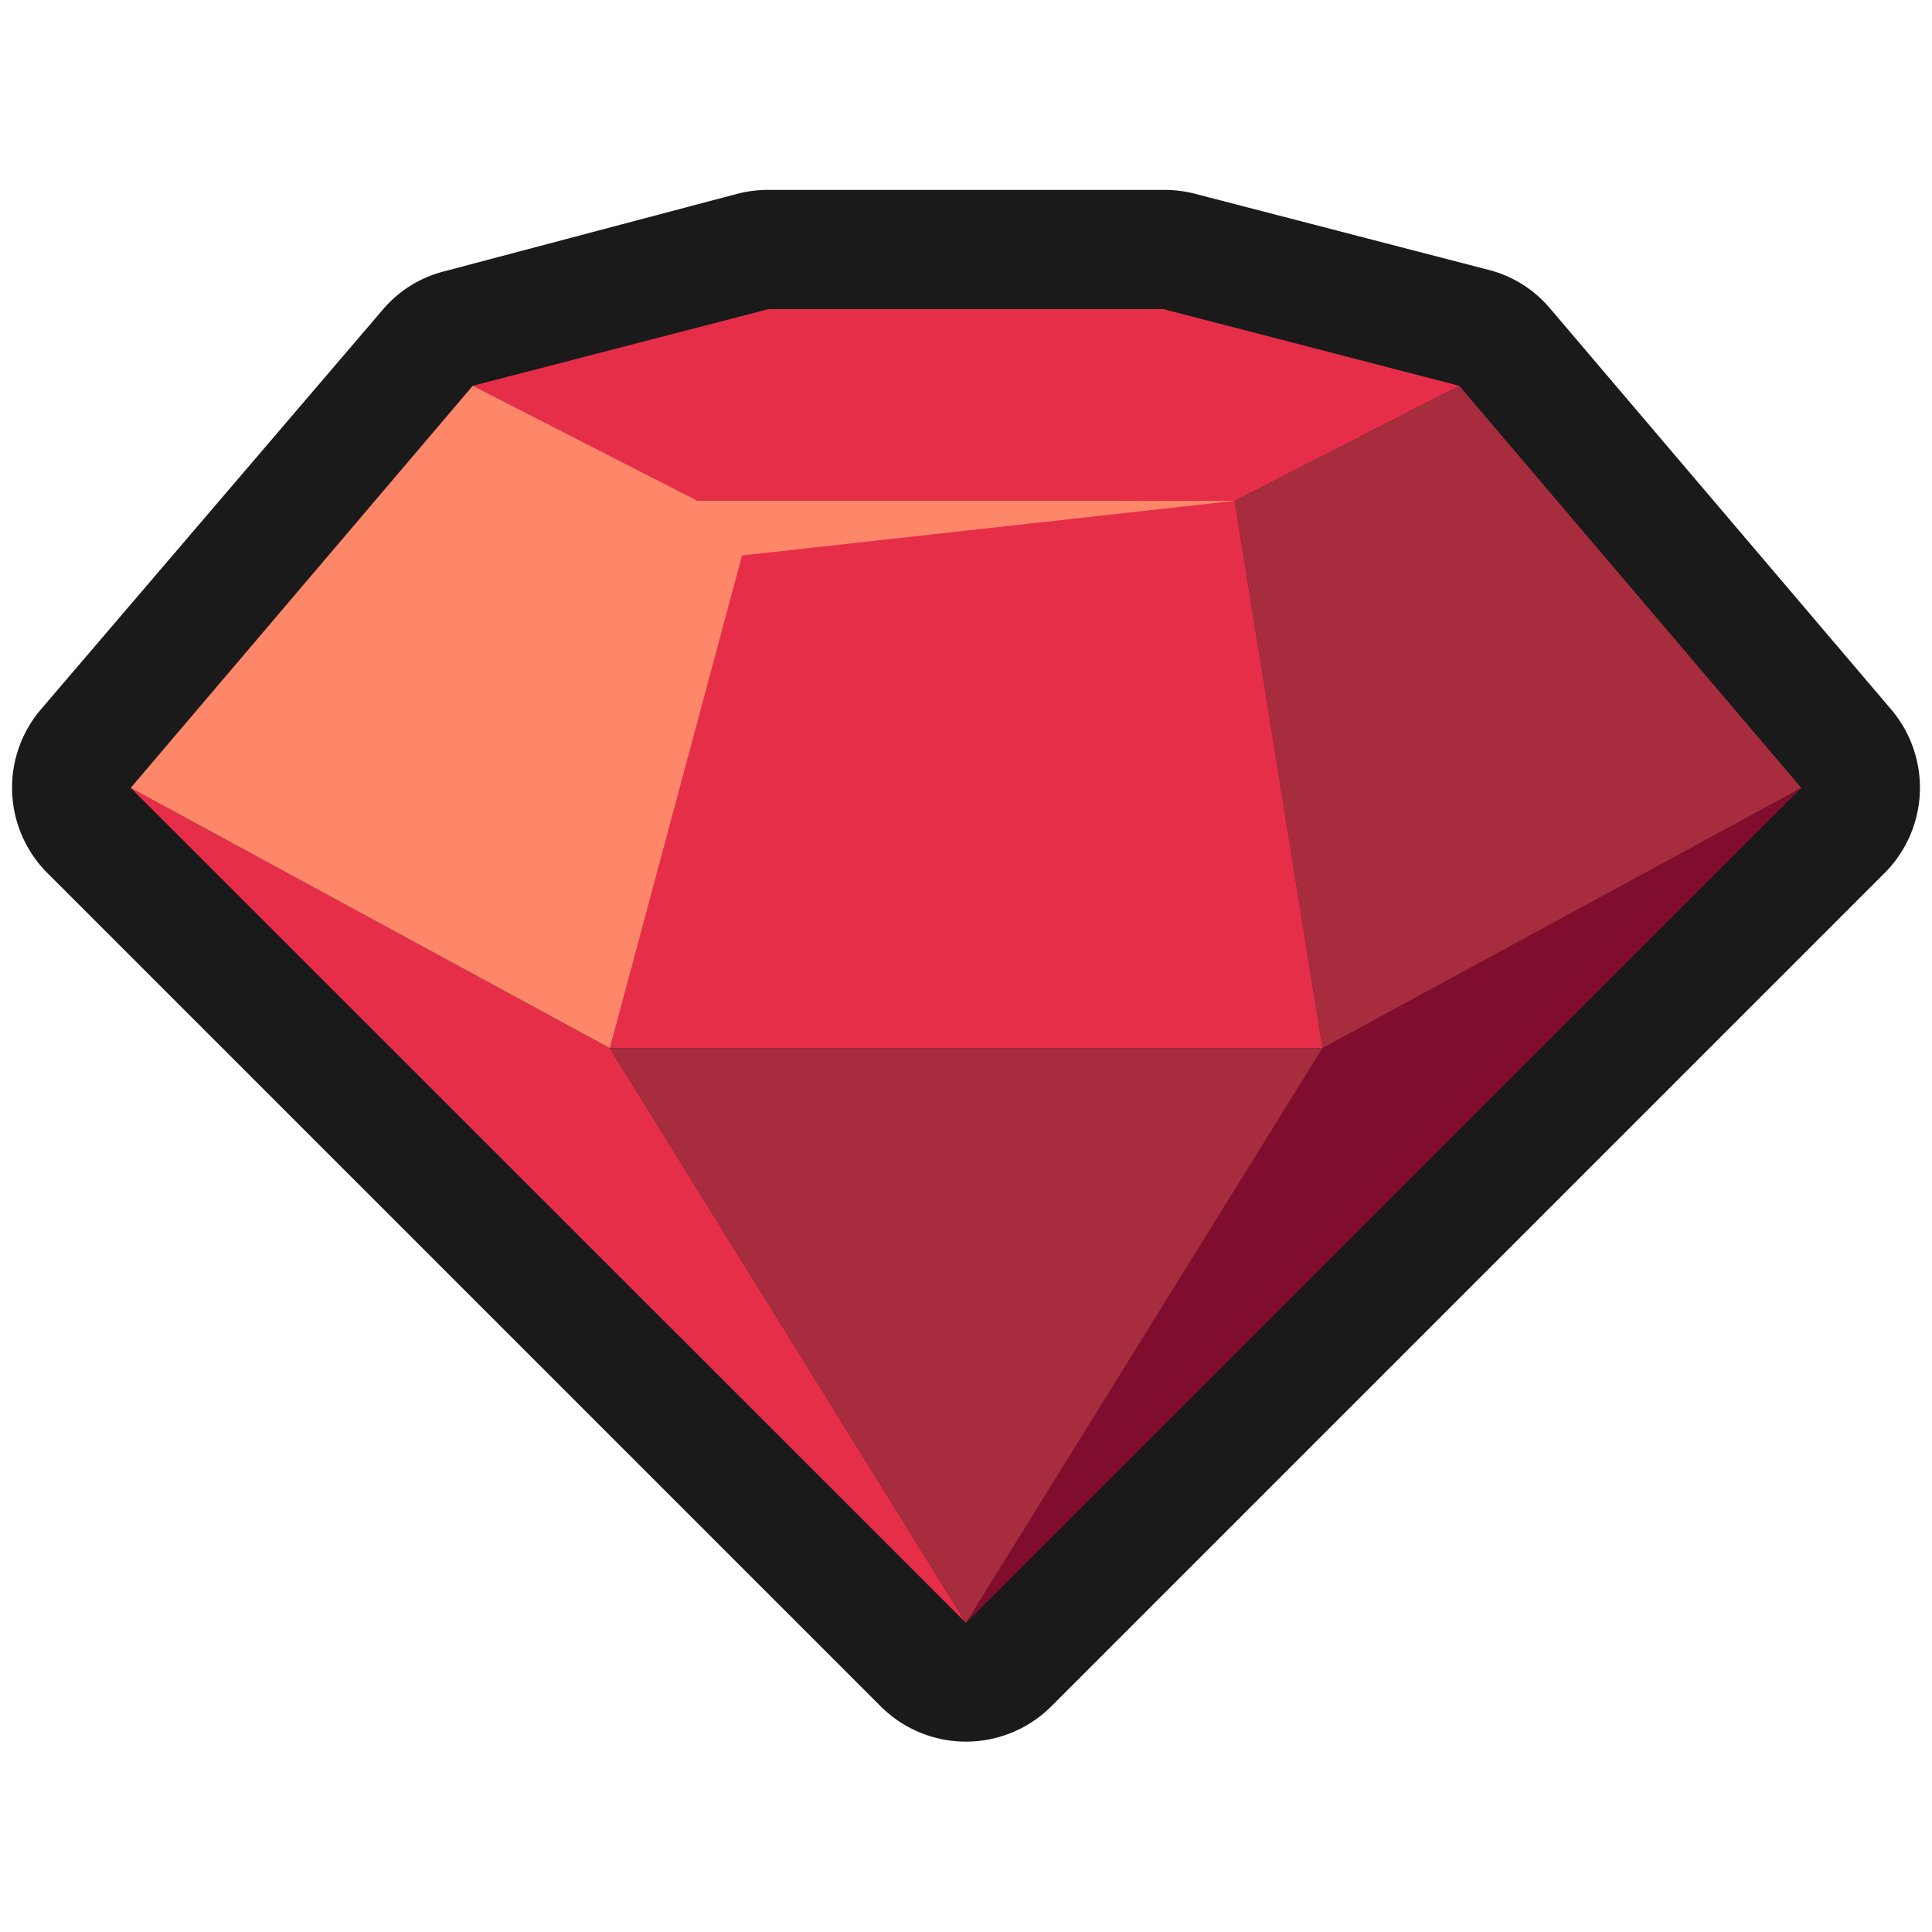 <svg xmlns="http://www.w3.org/2000/svg" viewBox="0 0 64 64"><defs><style>.cls-1,.cls-2{fill:#1a1a1a;}.cls-1{opacity:0;}.cls-3{fill:#800d2d;}.cls-4{fill:#a72d3e;}.cls-5{fill:#e62e49;}.cls-6{fill:#ff8769;}</style></defs><title>Gem Red Outline</title><g id="Layer_2" data-name="Layer 2"><g id="_001-100" data-name="001-100"><rect class="cls-1" width="64" height="64"/><path class="cls-2" d="M62.68,23.54,51.35,10.22a3.93,3.93,0,0,0-2-1.27l-9.8-2.54a4.19,4.19,0,0,0-1-.12H25.46a4.19,4.19,0,0,0-1,.12L14.67,9a3.93,3.93,0,0,0-2,1.27L1.32,23.54a4,4,0,0,0,.22,5.35L29.21,56.56a4,4,0,0,0,5.58,0L62.46,28.89A4,4,0,0,0,62.68,23.54Z"/><polygon class="cls-3" points="32 53.76 43.81 34.72 59.67 26.1 32 53.76"/><polygon class="cls-4" points="40.9 16.59 48.34 12.78 59.67 26.1 43.81 34.72 40.9 16.59"/><polygon class="cls-5" points="32 53.76 20.2 34.72 4.33 26.1 32 53.76"/><polygon class="cls-5" points="40.9 16.59 32 16.59 23.1 16.59 20.2 34.72 32 34.72 43.81 34.72 40.9 16.59"/><polygon class="cls-6" points="23.1 16.59 15.66 12.78 4.33 26.1 20.2 34.72 23.1 16.59"/><polygon class="cls-4" points="32 34.72 20.2 34.72 32 53.76 43.81 34.72 32 34.72"/><polygon class="cls-5" points="38.54 10.24 32 10.24 25.46 10.24 15.66 12.78 23.1 16.59 32 16.59 40.9 16.59 48.34 12.78 38.54 10.24"/><polygon class="cls-6" points="20.2 34.72 24.58 18.4 40.9 16.59 23.1 16.59 15.66 12.78 22.41 18.16 20.2 34.72"/></g></g></svg>